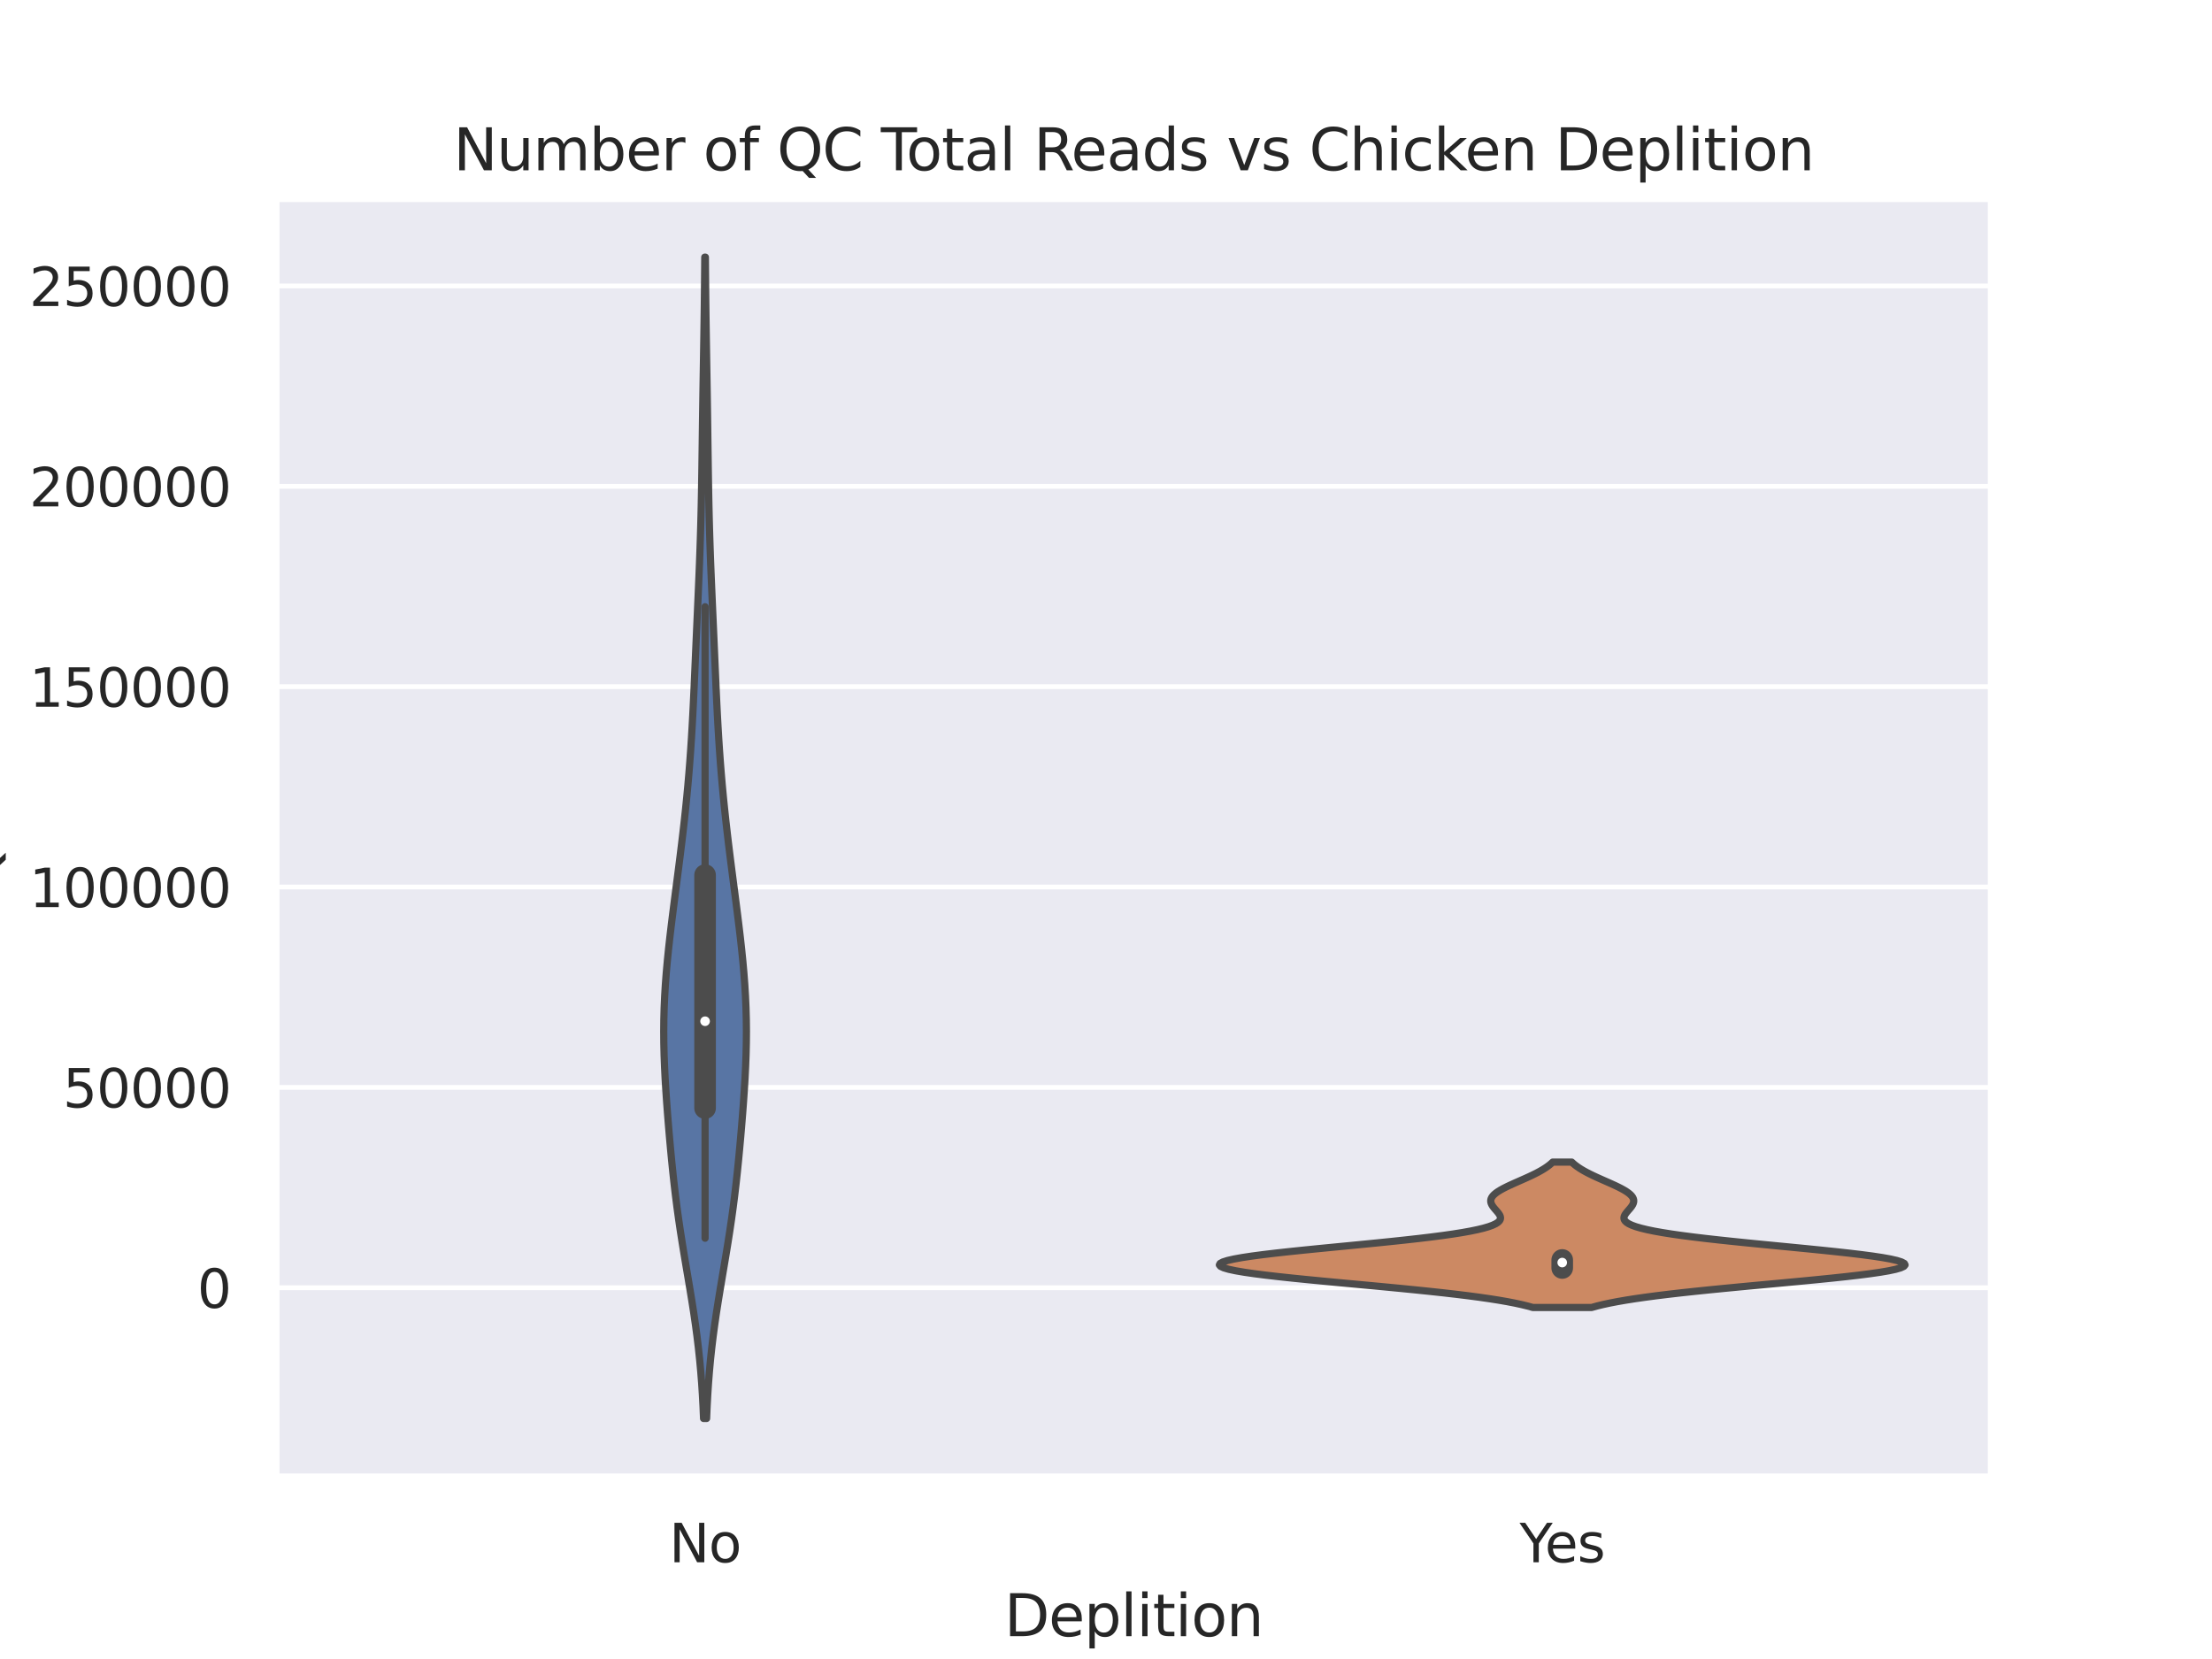 <?xml version="1.0" encoding="utf-8" standalone="no"?>
<!DOCTYPE svg PUBLIC "-//W3C//DTD SVG 1.1//EN"
  "http://www.w3.org/Graphics/SVG/1.1/DTD/svg11.dtd">
<svg xmlns:xlink="http://www.w3.org/1999/xlink" width="460.8pt" height="345.6pt" viewBox="0 0 460.8 345.6" xmlns="http://www.w3.org/2000/svg" version="1.1">
 <defs>
  <style type="text/css">*{stroke-linejoin: round; stroke-linecap: butt}</style>
 </defs>
 <g id="figure_1">
  <g id="patch_1">
   <path d="M 0 345.6 
L 460.8 345.6 
L 460.8 0 
L 0 0 
z
" style="fill: #ffffff"/>
  </g>
  <g id="axes_1">
   <g id="patch_2">
    <path d="M 57.6 307.584 
L 414.72 307.584 
L 414.72 41.472 
L 57.6 41.472 
z
" style="fill: #eaeaf2"/>
   </g>
   <g id="matplotlib.axis_1">
    <g id="xtick_1">
     <g id="text_1">
      <!-- No -->
      <g style="fill: #262626" transform="translate(139.4 325.442) scale(0.11 -0.11)">
       <defs>
        <path id="DejaVuSans-4e" d="M 628 4666 
L 1478 4666 
L 3547 763 
L 3547 4666 
L 4159 4666 
L 4159 0 
L 3309 0 
L 1241 3903 
L 1241 0 
L 628 0 
L 628 4666 
z
" transform="scale(0.016)"/>
        <path id="DejaVuSans-6f" d="M 1959 3097 
Q 1497 3097 1228 2736 
Q 959 2375 959 1747 
Q 959 1119 1226 758 
Q 1494 397 1959 397 
Q 2419 397 2687 759 
Q 2956 1122 2956 1747 
Q 2956 2369 2687 2733 
Q 2419 3097 1959 3097 
z
M 1959 3584 
Q 2709 3584 3137 3096 
Q 3566 2609 3566 1747 
Q 3566 888 3137 398 
Q 2709 -91 1959 -91 
Q 1206 -91 779 398 
Q 353 888 353 1747 
Q 353 2609 779 3096 
Q 1206 3584 1959 3584 
z
" transform="scale(0.016)"/>
       </defs>
       <use xlink:href="#DejaVuSans-4e"/>
       <use xlink:href="#DejaVuSans-6f" x="74.805"/>
      </g>
     </g>
    </g>
    <g id="xtick_2">
     <g id="text_2">
      <!-- Yes -->
      <g style="fill: #262626" transform="translate(316.56 325.442) scale(0.11 -0.11)">
       <defs>
        <path id="DejaVuSans-59" d="M -13 4666 
L 666 4666 
L 1959 2747 
L 3244 4666 
L 3922 4666 
L 2272 2222 
L 2272 0 
L 1638 0 
L 1638 2222 
L -13 4666 
z
" transform="scale(0.016)"/>
        <path id="DejaVuSans-65" d="M 3597 1894 
L 3597 1613 
L 953 1613 
Q 991 1019 1311 708 
Q 1631 397 2203 397 
Q 2534 397 2845 478 
Q 3156 559 3463 722 
L 3463 178 
Q 3153 47 2828 -22 
Q 2503 -91 2169 -91 
Q 1331 -91 842 396 
Q 353 884 353 1716 
Q 353 2575 817 3079 
Q 1281 3584 2069 3584 
Q 2775 3584 3186 3129 
Q 3597 2675 3597 1894 
z
M 3022 2063 
Q 3016 2534 2758 2815 
Q 2500 3097 2075 3097 
Q 1594 3097 1305 2825 
Q 1016 2553 972 2059 
L 3022 2063 
z
" transform="scale(0.016)"/>
        <path id="DejaVuSans-73" d="M 2834 3397 
L 2834 2853 
Q 2591 2978 2328 3040 
Q 2066 3103 1784 3103 
Q 1356 3103 1142 2972 
Q 928 2841 928 2578 
Q 928 2378 1081 2264 
Q 1234 2150 1697 2047 
L 1894 2003 
Q 2506 1872 2764 1633 
Q 3022 1394 3022 966 
Q 3022 478 2636 193 
Q 2250 -91 1575 -91 
Q 1294 -91 989 -36 
Q 684 19 347 128 
L 347 722 
Q 666 556 975 473 
Q 1284 391 1588 391 
Q 1994 391 2212 530 
Q 2431 669 2431 922 
Q 2431 1156 2273 1281 
Q 2116 1406 1581 1522 
L 1381 1569 
Q 847 1681 609 1914 
Q 372 2147 372 2553 
Q 372 3047 722 3315 
Q 1072 3584 1716 3584 
Q 2034 3584 2315 3537 
Q 2597 3491 2834 3397 
z
" transform="scale(0.016)"/>
       </defs>
       <use xlink:href="#DejaVuSans-59"/>
       <use xlink:href="#DejaVuSans-65" x="47.834"/>
       <use xlink:href="#DejaVuSans-73" x="109.357"/>
      </g>
     </g>
    </g>
    <g id="text_3">
     <!-- Deplition -->
     <g style="fill: #262626" transform="translate(209.213 340.848) scale(0.12 -0.12)">
      <defs>
       <path id="DejaVuSans-44" d="M 1259 4147 
L 1259 519 
L 2022 519 
Q 2988 519 3436 956 
Q 3884 1394 3884 2338 
Q 3884 3275 3436 3711 
Q 2988 4147 2022 4147 
L 1259 4147 
z
M 628 4666 
L 1925 4666 
Q 3281 4666 3915 4102 
Q 4550 3538 4550 2338 
Q 4550 1131 3912 565 
Q 3275 0 1925 0 
L 628 0 
L 628 4666 
z
" transform="scale(0.016)"/>
       <path id="DejaVuSans-70" d="M 1159 525 
L 1159 -1331 
L 581 -1331 
L 581 3500 
L 1159 3500 
L 1159 2969 
Q 1341 3281 1617 3432 
Q 1894 3584 2278 3584 
Q 2916 3584 3314 3078 
Q 3713 2572 3713 1747 
Q 3713 922 3314 415 
Q 2916 -91 2278 -91 
Q 1894 -91 1617 61 
Q 1341 213 1159 525 
z
M 3116 1747 
Q 3116 2381 2855 2742 
Q 2594 3103 2138 3103 
Q 1681 3103 1420 2742 
Q 1159 2381 1159 1747 
Q 1159 1113 1420 752 
Q 1681 391 2138 391 
Q 2594 391 2855 752 
Q 3116 1113 3116 1747 
z
" transform="scale(0.016)"/>
       <path id="DejaVuSans-6c" d="M 603 4863 
L 1178 4863 
L 1178 0 
L 603 0 
L 603 4863 
z
" transform="scale(0.016)"/>
       <path id="DejaVuSans-69" d="M 603 3500 
L 1178 3500 
L 1178 0 
L 603 0 
L 603 3500 
z
M 603 4863 
L 1178 4863 
L 1178 4134 
L 603 4134 
L 603 4863 
z
" transform="scale(0.016)"/>
       <path id="DejaVuSans-74" d="M 1172 4494 
L 1172 3500 
L 2356 3500 
L 2356 3053 
L 1172 3053 
L 1172 1153 
Q 1172 725 1289 603 
Q 1406 481 1766 481 
L 2356 481 
L 2356 0 
L 1766 0 
Q 1100 0 847 248 
Q 594 497 594 1153 
L 594 3053 
L 172 3053 
L 172 3500 
L 594 3500 
L 594 4494 
L 1172 4494 
z
" transform="scale(0.016)"/>
       <path id="DejaVuSans-6e" d="M 3513 2113 
L 3513 0 
L 2938 0 
L 2938 2094 
Q 2938 2591 2744 2837 
Q 2550 3084 2163 3084 
Q 1697 3084 1428 2787 
Q 1159 2491 1159 1978 
L 1159 0 
L 581 0 
L 581 3500 
L 1159 3500 
L 1159 2956 
Q 1366 3272 1645 3428 
Q 1925 3584 2291 3584 
Q 2894 3584 3203 3211 
Q 3513 2838 3513 2113 
z
" transform="scale(0.016)"/>
      </defs>
      <use xlink:href="#DejaVuSans-44"/>
      <use xlink:href="#DejaVuSans-65" x="77.002"/>
      <use xlink:href="#DejaVuSans-70" x="138.525"/>
      <use xlink:href="#DejaVuSans-6c" x="202.002"/>
      <use xlink:href="#DejaVuSans-69" x="229.785"/>
      <use xlink:href="#DejaVuSans-74" x="257.568"/>
      <use xlink:href="#DejaVuSans-69" x="296.777"/>
      <use xlink:href="#DejaVuSans-6f" x="324.561"/>
      <use xlink:href="#DejaVuSans-6e" x="385.742"/>
     </g>
    </g>
   </g>
   <g id="matplotlib.axis_2">
    <g id="ytick_1">
     <g id="line2d_1">
      <path d="M 57.6 268.258 
L 414.72 268.258 
" clip-path="url(#p8902f97c92)" style="fill: none; stroke: #ffffff; stroke-linecap: round"/>
     </g>
     <g id="text_4">
      <!-- 0 -->
      <g style="fill: #262626" transform="translate(41.101 272.438) scale(0.11 -0.11)">
       <defs>
        <path id="DejaVuSans-30" d="M 2034 4250 
Q 1547 4250 1301 3770 
Q 1056 3291 1056 2328 
Q 1056 1369 1301 889 
Q 1547 409 2034 409 
Q 2525 409 2770 889 
Q 3016 1369 3016 2328 
Q 3016 3291 2770 3770 
Q 2525 4250 2034 4250 
z
M 2034 4750 
Q 2819 4750 3233 4129 
Q 3647 3509 3647 2328 
Q 3647 1150 3233 529 
Q 2819 -91 2034 -91 
Q 1250 -91 836 529 
Q 422 1150 422 2328 
Q 422 3509 836 4129 
Q 1250 4750 2034 4750 
z
" transform="scale(0.016)"/>
       </defs>
       <use xlink:href="#DejaVuSans-30"/>
      </g>
     </g>
    </g>
    <g id="ytick_2">
     <g id="line2d_2">
      <path d="M 57.6 226.521 
L 414.72 226.521 
" clip-path="url(#p8902f97c92)" style="fill: none; stroke: #ffffff; stroke-linecap: round"/>
     </g>
     <g id="text_5">
      <!-- 50000 -->
      <g style="fill: #262626" transform="translate(13.106 230.7) scale(0.11 -0.11)">
       <defs>
        <path id="DejaVuSans-35" d="M 691 4666 
L 3169 4666 
L 3169 4134 
L 1269 4134 
L 1269 2991 
Q 1406 3038 1543 3061 
Q 1681 3084 1819 3084 
Q 2600 3084 3056 2656 
Q 3513 2228 3513 1497 
Q 3513 744 3044 326 
Q 2575 -91 1722 -91 
Q 1428 -91 1123 -41 
Q 819 9 494 109 
L 494 744 
Q 775 591 1075 516 
Q 1375 441 1709 441 
Q 2250 441 2565 725 
Q 2881 1009 2881 1497 
Q 2881 1984 2565 2268 
Q 2250 2553 1709 2553 
Q 1456 2553 1204 2497 
Q 953 2441 691 2322 
L 691 4666 
z
" transform="scale(0.016)"/>
       </defs>
       <use xlink:href="#DejaVuSans-35"/>
       <use xlink:href="#DejaVuSans-30" x="63.623"/>
       <use xlink:href="#DejaVuSans-30" x="127.246"/>
       <use xlink:href="#DejaVuSans-30" x="190.869"/>
       <use xlink:href="#DejaVuSans-30" x="254.492"/>
      </g>
     </g>
    </g>
    <g id="ytick_3">
     <g id="line2d_3">
      <path d="M 57.6 184.783 
L 414.72 184.783 
" clip-path="url(#p8902f97c92)" style="fill: none; stroke: #ffffff; stroke-linecap: round"/>
     </g>
     <g id="text_6">
      <!-- 100000 -->
      <g style="fill: #262626" transform="translate(6.107 188.962) scale(0.11 -0.11)">
       <defs>
        <path id="DejaVuSans-31" d="M 794 531 
L 1825 531 
L 1825 4091 
L 703 3866 
L 703 4441 
L 1819 4666 
L 2450 4666 
L 2450 531 
L 3481 531 
L 3481 0 
L 794 0 
L 794 531 
z
" transform="scale(0.016)"/>
       </defs>
       <use xlink:href="#DejaVuSans-31"/>
       <use xlink:href="#DejaVuSans-30" x="63.623"/>
       <use xlink:href="#DejaVuSans-30" x="127.246"/>
       <use xlink:href="#DejaVuSans-30" x="190.869"/>
       <use xlink:href="#DejaVuSans-30" x="254.492"/>
       <use xlink:href="#DejaVuSans-30" x="318.115"/>
      </g>
     </g>
    </g>
    <g id="ytick_4">
     <g id="line2d_4">
      <path d="M 57.6 143.045 
L 414.72 143.045 
" clip-path="url(#p8902f97c92)" style="fill: none; stroke: #ffffff; stroke-linecap: round"/>
     </g>
     <g id="text_7">
      <!-- 150000 -->
      <g style="fill: #262626" transform="translate(6.107 147.224) scale(0.11 -0.11)">
       <use xlink:href="#DejaVuSans-31"/>
       <use xlink:href="#DejaVuSans-35" x="63.623"/>
       <use xlink:href="#DejaVuSans-30" x="127.246"/>
       <use xlink:href="#DejaVuSans-30" x="190.869"/>
       <use xlink:href="#DejaVuSans-30" x="254.492"/>
       <use xlink:href="#DejaVuSans-30" x="318.115"/>
      </g>
     </g>
    </g>
    <g id="ytick_5">
     <g id="line2d_5">
      <path d="M 57.6 101.307 
L 414.72 101.307 
" clip-path="url(#p8902f97c92)" style="fill: none; stroke: #ffffff; stroke-linecap: round"/>
     </g>
     <g id="text_8">
      <!-- 200000 -->
      <g style="fill: #262626" transform="translate(6.107 105.487) scale(0.11 -0.11)">
       <defs>
        <path id="DejaVuSans-32" d="M 1228 531 
L 3431 531 
L 3431 0 
L 469 0 
L 469 531 
Q 828 903 1448 1529 
Q 2069 2156 2228 2338 
Q 2531 2678 2651 2914 
Q 2772 3150 2772 3378 
Q 2772 3750 2511 3984 
Q 2250 4219 1831 4219 
Q 1534 4219 1204 4116 
Q 875 4013 500 3803 
L 500 4441 
Q 881 4594 1212 4672 
Q 1544 4750 1819 4750 
Q 2544 4750 2975 4387 
Q 3406 4025 3406 3419 
Q 3406 3131 3298 2873 
Q 3191 2616 2906 2266 
Q 2828 2175 2409 1742 
Q 1991 1309 1228 531 
z
" transform="scale(0.016)"/>
       </defs>
       <use xlink:href="#DejaVuSans-32"/>
       <use xlink:href="#DejaVuSans-30" x="63.623"/>
       <use xlink:href="#DejaVuSans-30" x="127.246"/>
       <use xlink:href="#DejaVuSans-30" x="190.869"/>
       <use xlink:href="#DejaVuSans-30" x="254.492"/>
       <use xlink:href="#DejaVuSans-30" x="318.115"/>
      </g>
     </g>
    </g>
    <g id="ytick_6">
     <g id="line2d_6">
      <path d="M 57.6 59.57 
L 414.72 59.57 
" clip-path="url(#p8902f97c92)" style="fill: none; stroke: #ffffff; stroke-linecap: round"/>
     </g>
     <g id="text_9">
      <!-- 250000 -->
      <g style="fill: #262626" transform="translate(6.107 63.749) scale(0.11 -0.11)">
       <use xlink:href="#DejaVuSans-32"/>
       <use xlink:href="#DejaVuSans-35" x="63.623"/>
       <use xlink:href="#DejaVuSans-30" x="127.246"/>
       <use xlink:href="#DejaVuSans-30" x="190.869"/>
       <use xlink:href="#DejaVuSans-30" x="254.492"/>
       <use xlink:href="#DejaVuSans-30" x="318.115"/>
      </g>
     </g>
    </g>
    <g id="text_10">
     <!-- Number of QC Total Reads -->
     <g style="fill: #262626" transform="translate(-0.388 253.169) rotate(-90) scale(0.12 -0.12)">
      <defs>
       <path id="DejaVuSans-75" d="M 544 1381 
L 544 3500 
L 1119 3500 
L 1119 1403 
Q 1119 906 1312 657 
Q 1506 409 1894 409 
Q 2359 409 2629 706 
Q 2900 1003 2900 1516 
L 2900 3500 
L 3475 3500 
L 3475 0 
L 2900 0 
L 2900 538 
Q 2691 219 2414 64 
Q 2138 -91 1772 -91 
Q 1169 -91 856 284 
Q 544 659 544 1381 
z
M 1991 3584 
L 1991 3584 
z
" transform="scale(0.016)"/>
       <path id="DejaVuSans-6d" d="M 3328 2828 
Q 3544 3216 3844 3400 
Q 4144 3584 4550 3584 
Q 5097 3584 5394 3201 
Q 5691 2819 5691 2113 
L 5691 0 
L 5113 0 
L 5113 2094 
Q 5113 2597 4934 2840 
Q 4756 3084 4391 3084 
Q 3944 3084 3684 2787 
Q 3425 2491 3425 1978 
L 3425 0 
L 2847 0 
L 2847 2094 
Q 2847 2600 2669 2842 
Q 2491 3084 2119 3084 
Q 1678 3084 1418 2786 
Q 1159 2488 1159 1978 
L 1159 0 
L 581 0 
L 581 3500 
L 1159 3500 
L 1159 2956 
Q 1356 3278 1631 3431 
Q 1906 3584 2284 3584 
Q 2666 3584 2933 3390 
Q 3200 3197 3328 2828 
z
" transform="scale(0.016)"/>
       <path id="DejaVuSans-62" d="M 3116 1747 
Q 3116 2381 2855 2742 
Q 2594 3103 2138 3103 
Q 1681 3103 1420 2742 
Q 1159 2381 1159 1747 
Q 1159 1113 1420 752 
Q 1681 391 2138 391 
Q 2594 391 2855 752 
Q 3116 1113 3116 1747 
z
M 1159 2969 
Q 1341 3281 1617 3432 
Q 1894 3584 2278 3584 
Q 2916 3584 3314 3078 
Q 3713 2572 3713 1747 
Q 3713 922 3314 415 
Q 2916 -91 2278 -91 
Q 1894 -91 1617 61 
Q 1341 213 1159 525 
L 1159 0 
L 581 0 
L 581 4863 
L 1159 4863 
L 1159 2969 
z
" transform="scale(0.016)"/>
       <path id="DejaVuSans-72" d="M 2631 2963 
Q 2534 3019 2420 3045 
Q 2306 3072 2169 3072 
Q 1681 3072 1420 2755 
Q 1159 2438 1159 1844 
L 1159 0 
L 581 0 
L 581 3500 
L 1159 3500 
L 1159 2956 
Q 1341 3275 1631 3429 
Q 1922 3584 2338 3584 
Q 2397 3584 2469 3576 
Q 2541 3569 2628 3553 
L 2631 2963 
z
" transform="scale(0.016)"/>
       <path id="DejaVuSans-20" transform="scale(0.016)"/>
       <path id="DejaVuSans-66" d="M 2375 4863 
L 2375 4384 
L 1825 4384 
Q 1516 4384 1395 4259 
Q 1275 4134 1275 3809 
L 1275 3500 
L 2222 3500 
L 2222 3053 
L 1275 3053 
L 1275 0 
L 697 0 
L 697 3053 
L 147 3053 
L 147 3500 
L 697 3500 
L 697 3744 
Q 697 4328 969 4595 
Q 1241 4863 1831 4863 
L 2375 4863 
z
" transform="scale(0.016)"/>
       <path id="DejaVuSans-51" d="M 2522 4238 
Q 1834 4238 1429 3725 
Q 1025 3213 1025 2328 
Q 1025 1447 1429 934 
Q 1834 422 2522 422 
Q 3209 422 3611 934 
Q 4013 1447 4013 2328 
Q 4013 3213 3611 3725 
Q 3209 4238 2522 4238 
z
M 3406 84 
L 4238 -825 
L 3475 -825 
L 2784 -78 
Q 2681 -84 2626 -87 
Q 2572 -91 2522 -91 
Q 1538 -91 948 567 
Q 359 1225 359 2328 
Q 359 3434 948 4092 
Q 1538 4750 2522 4750 
Q 3503 4750 4090 4092 
Q 4678 3434 4678 2328 
Q 4678 1516 4351 937 
Q 4025 359 3406 84 
z
" transform="scale(0.016)"/>
       <path id="DejaVuSans-43" d="M 4122 4306 
L 4122 3641 
Q 3803 3938 3442 4084 
Q 3081 4231 2675 4231 
Q 1875 4231 1450 3742 
Q 1025 3253 1025 2328 
Q 1025 1406 1450 917 
Q 1875 428 2675 428 
Q 3081 428 3442 575 
Q 3803 722 4122 1019 
L 4122 359 
Q 3791 134 3420 21 
Q 3050 -91 2638 -91 
Q 1578 -91 968 557 
Q 359 1206 359 2328 
Q 359 3453 968 4101 
Q 1578 4750 2638 4750 
Q 3056 4750 3426 4639 
Q 3797 4528 4122 4306 
z
" transform="scale(0.016)"/>
       <path id="DejaVuSans-54" d="M -19 4666 
L 3928 4666 
L 3928 4134 
L 2272 4134 
L 2272 0 
L 1638 0 
L 1638 4134 
L -19 4134 
L -19 4666 
z
" transform="scale(0.016)"/>
       <path id="DejaVuSans-61" d="M 2194 1759 
Q 1497 1759 1228 1600 
Q 959 1441 959 1056 
Q 959 750 1161 570 
Q 1363 391 1709 391 
Q 2188 391 2477 730 
Q 2766 1069 2766 1631 
L 2766 1759 
L 2194 1759 
z
M 3341 1997 
L 3341 0 
L 2766 0 
L 2766 531 
Q 2569 213 2275 61 
Q 1981 -91 1556 -91 
Q 1019 -91 701 211 
Q 384 513 384 1019 
Q 384 1609 779 1909 
Q 1175 2209 1959 2209 
L 2766 2209 
L 2766 2266 
Q 2766 2663 2505 2880 
Q 2244 3097 1772 3097 
Q 1472 3097 1187 3025 
Q 903 2953 641 2809 
L 641 3341 
Q 956 3463 1253 3523 
Q 1550 3584 1831 3584 
Q 2591 3584 2966 3190 
Q 3341 2797 3341 1997 
z
" transform="scale(0.016)"/>
       <path id="DejaVuSans-52" d="M 2841 2188 
Q 3044 2119 3236 1894 
Q 3428 1669 3622 1275 
L 4263 0 
L 3584 0 
L 2988 1197 
Q 2756 1666 2539 1819 
Q 2322 1972 1947 1972 
L 1259 1972 
L 1259 0 
L 628 0 
L 628 4666 
L 2053 4666 
Q 2853 4666 3247 4331 
Q 3641 3997 3641 3322 
Q 3641 2881 3436 2590 
Q 3231 2300 2841 2188 
z
M 1259 4147 
L 1259 2491 
L 2053 2491 
Q 2509 2491 2742 2702 
Q 2975 2913 2975 3322 
Q 2975 3731 2742 3939 
Q 2509 4147 2053 4147 
L 1259 4147 
z
" transform="scale(0.016)"/>
       <path id="DejaVuSans-64" d="M 2906 2969 
L 2906 4863 
L 3481 4863 
L 3481 0 
L 2906 0 
L 2906 525 
Q 2725 213 2448 61 
Q 2172 -91 1784 -91 
Q 1150 -91 751 415 
Q 353 922 353 1747 
Q 353 2572 751 3078 
Q 1150 3584 1784 3584 
Q 2172 3584 2448 3432 
Q 2725 3281 2906 2969 
z
M 947 1747 
Q 947 1113 1208 752 
Q 1469 391 1925 391 
Q 2381 391 2643 752 
Q 2906 1113 2906 1747 
Q 2906 2381 2643 2742 
Q 2381 3103 1925 3103 
Q 1469 3103 1208 2742 
Q 947 2381 947 1747 
z
" transform="scale(0.016)"/>
      </defs>
      <use xlink:href="#DejaVuSans-4e"/>
      <use xlink:href="#DejaVuSans-75" x="74.805"/>
      <use xlink:href="#DejaVuSans-6d" x="138.184"/>
      <use xlink:href="#DejaVuSans-62" x="235.596"/>
      <use xlink:href="#DejaVuSans-65" x="299.072"/>
      <use xlink:href="#DejaVuSans-72" x="360.596"/>
      <use xlink:href="#DejaVuSans-20" x="401.709"/>
      <use xlink:href="#DejaVuSans-6f" x="433.496"/>
      <use xlink:href="#DejaVuSans-66" x="494.678"/>
      <use xlink:href="#DejaVuSans-20" x="529.883"/>
      <use xlink:href="#DejaVuSans-51" x="561.67"/>
      <use xlink:href="#DejaVuSans-43" x="640.381"/>
      <use xlink:href="#DejaVuSans-20" x="710.205"/>
      <use xlink:href="#DejaVuSans-54" x="741.992"/>
      <use xlink:href="#DejaVuSans-6f" x="786.076"/>
      <use xlink:href="#DejaVuSans-74" x="847.258"/>
      <use xlink:href="#DejaVuSans-61" x="886.467"/>
      <use xlink:href="#DejaVuSans-6c" x="947.746"/>
      <use xlink:href="#DejaVuSans-20" x="975.529"/>
      <use xlink:href="#DejaVuSans-52" x="1007.316"/>
      <use xlink:href="#DejaVuSans-65" x="1072.299"/>
      <use xlink:href="#DejaVuSans-61" x="1133.822"/>
      <use xlink:href="#DejaVuSans-64" x="1195.102"/>
      <use xlink:href="#DejaVuSans-73" x="1258.578"/>
     </g>
    </g>
   </g>
   <g id="PolyCollection_1">
    <defs>
     <path id="m85cb81bbea" d="M 147.197 -50.112 
L 146.563 -50.112 
L 146.458 -52.556 
L 146.328 -54.999 
L 146.169 -57.443 
L 145.978 -59.887 
L 145.753 -62.33 
L 145.493 -64.774 
L 145.199 -67.217 
L 144.872 -69.661 
L 144.516 -72.105 
L 144.135 -74.548 
L 143.736 -76.992 
L 143.326 -79.436 
L 142.912 -81.879 
L 142.503 -84.323 
L 142.105 -86.767 
L 141.723 -89.21 
L 141.363 -91.654 
L 141.027 -94.097 
L 140.715 -96.541 
L 140.427 -98.985 
L 140.16 -101.428 
L 139.912 -103.872 
L 139.68 -106.316 
L 139.46 -108.759 
L 139.252 -111.203 
L 139.055 -113.647 
L 138.872 -116.09 
L 138.705 -118.534 
L 138.557 -120.977 
L 138.435 -123.421 
L 138.343 -125.865 
L 138.286 -128.308 
L 138.267 -130.752 
L 138.291 -133.196 
L 138.356 -135.639 
L 138.465 -138.083 
L 138.613 -140.527 
L 138.799 -142.97 
L 139.019 -145.414 
L 139.266 -147.857 
L 139.537 -150.301 
L 139.826 -152.745 
L 140.129 -155.188 
L 140.44 -157.632 
L 140.756 -160.076 
L 141.073 -162.519 
L 141.388 -164.963 
L 141.697 -167.407 
L 141.997 -169.85 
L 142.287 -172.294 
L 142.565 -174.737 
L 142.827 -177.181 
L 143.074 -179.625 
L 143.303 -182.068 
L 143.514 -184.512 
L 143.707 -186.956 
L 143.883 -189.399 
L 144.043 -191.843 
L 144.188 -194.287 
L 144.321 -196.73 
L 144.443 -199.174 
L 144.558 -201.617 
L 144.668 -204.061 
L 144.775 -206.505 
L 144.881 -208.948 
L 144.987 -211.392 
L 145.095 -213.836 
L 145.203 -216.279 
L 145.312 -218.723 
L 145.42 -221.167 
L 145.526 -223.61 
L 145.628 -226.054 
L 145.725 -228.497 
L 145.814 -230.941 
L 145.896 -233.385 
L 145.969 -235.828 
L 146.033 -238.272 
L 146.089 -240.716 
L 146.137 -243.159 
L 146.179 -245.603 
L 146.216 -248.047 
L 146.25 -250.49 
L 146.283 -252.934 
L 146.315 -255.377 
L 146.349 -257.821 
L 146.384 -260.265 
L 146.421 -262.708 
L 146.459 -265.152 
L 146.499 -267.596 
L 146.54 -270.039 
L 146.58 -272.483 
L 146.62 -274.927 
L 146.657 -277.37 
L 146.693 -279.814 
L 146.725 -282.257 
L 146.753 -284.701 
L 146.778 -287.145 
L 146.8 -289.588 
L 146.818 -292.032 
L 146.942 -292.032 
L 146.942 -292.032 
L 146.96 -289.588 
L 146.982 -287.145 
L 147.007 -284.701 
L 147.035 -282.257 
L 147.067 -279.814 
L 147.103 -277.37 
L 147.14 -274.927 
L 147.18 -272.483 
L 147.22 -270.039 
L 147.261 -267.596 
L 147.301 -265.152 
L 147.339 -262.708 
L 147.376 -260.265 
L 147.411 -257.821 
L 147.445 -255.377 
L 147.477 -252.934 
L 147.51 -250.49 
L 147.544 -248.047 
L 147.581 -245.603 
L 147.623 -243.159 
L 147.671 -240.716 
L 147.727 -238.272 
L 147.791 -235.828 
L 147.864 -233.385 
L 147.946 -230.941 
L 148.035 -228.497 
L 148.132 -226.054 
L 148.234 -223.61 
L 148.34 -221.167 
L 148.448 -218.723 
L 148.557 -216.279 
L 148.665 -213.836 
L 148.773 -211.392 
L 148.879 -208.948 
L 148.985 -206.505 
L 149.092 -204.061 
L 149.202 -201.617 
L 149.317 -199.174 
L 149.439 -196.73 
L 149.572 -194.287 
L 149.717 -191.843 
L 149.877 -189.399 
L 150.053 -186.956 
L 150.246 -184.512 
L 150.457 -182.068 
L 150.686 -179.625 
L 150.933 -177.181 
L 151.195 -174.737 
L 151.473 -172.294 
L 151.763 -169.85 
L 152.063 -167.407 
L 152.372 -164.963 
L 152.687 -162.519 
L 153.004 -160.076 
L 153.32 -157.632 
L 153.631 -155.188 
L 153.934 -152.745 
L 154.223 -150.301 
L 154.494 -147.857 
L 154.741 -145.414 
L 154.961 -142.97 
L 155.147 -140.527 
L 155.295 -138.083 
L 155.404 -135.639 
L 155.469 -133.196 
L 155.493 -130.752 
L 155.474 -128.308 
L 155.417 -125.865 
L 155.325 -123.421 
L 155.203 -120.977 
L 155.055 -118.534 
L 154.888 -116.09 
L 154.705 -113.647 
L 154.508 -111.203 
L 154.3 -108.759 
L 154.08 -106.316 
L 153.848 -103.872 
L 153.6 -101.428 
L 153.333 -98.985 
L 153.045 -96.541 
L 152.733 -94.097 
L 152.397 -91.654 
L 152.037 -89.21 
L 151.655 -86.767 
L 151.257 -84.323 
L 150.848 -81.879 
L 150.434 -79.436 
L 150.024 -76.992 
L 149.625 -74.548 
L 149.244 -72.105 
L 148.888 -69.661 
L 148.561 -67.217 
L 148.267 -64.774 
L 148.007 -62.33 
L 147.782 -59.887 
L 147.591 -57.443 
L 147.432 -54.999 
L 147.302 -52.556 
L 147.197 -50.112 
z
" style="stroke: #4c4c4c; stroke-width: 1.5"/>
    </defs>
    <g clip-path="url(#p8902f97c92)">
     <use xlink:href="#m85cb81bbea" x="0" y="345.6" style="fill: #5875a4; stroke: #4c4c4c; stroke-width: 1.5"/>
    </g>
   </g>
   <g id="PolyCollection_2">
    <defs>
     <path id="m62d477da0f" d="M 331.56 -73.226 
L 319.32 -73.226 
L 318.213 -73.532 
L 316.956 -73.838 
L 315.537 -74.144 
L 313.949 -74.45 
L 312.184 -74.756 
L 310.237 -75.062 
L 308.105 -75.368 
L 305.789 -75.674 
L 303.293 -75.98 
L 300.626 -76.286 
L 297.798 -76.591 
L 294.827 -76.897 
L 291.733 -77.203 
L 288.542 -77.509 
L 285.282 -77.815 
L 281.988 -78.121 
L 278.697 -78.427 
L 275.447 -78.733 
L 272.28 -79.039 
L 269.241 -79.345 
L 266.371 -79.651 
L 263.713 -79.957 
L 261.309 -80.263 
L 259.196 -80.569 
L 257.409 -80.875 
L 255.976 -81.181 
L 254.923 -81.487 
L 254.266 -81.793 
L 254.016 -82.098 
L 254.177 -82.404 
L 254.746 -82.71 
L 255.711 -83.016 
L 257.056 -83.322 
L 258.755 -83.628 
L 260.779 -83.934 
L 263.094 -84.24 
L 265.659 -84.546 
L 268.433 -84.852 
L 271.372 -85.158 
L 274.429 -85.464 
L 277.56 -85.77 
L 280.72 -86.076 
L 283.867 -86.382 
L 286.96 -86.688 
L 289.964 -86.994 
L 292.844 -87.3 
L 295.574 -87.605 
L 298.128 -87.911 
L 300.488 -88.217 
L 302.64 -88.523 
L 304.573 -88.829 
L 306.283 -89.135 
L 307.769 -89.441 
L 309.033 -89.747 
L 310.082 -90.053 
L 310.926 -90.359 
L 311.578 -90.665 
L 312.053 -90.971 
L 312.366 -91.277 
L 312.538 -91.583 
L 312.587 -91.889 
L 312.533 -92.195 
L 312.398 -92.501 
L 312.2 -92.807 
L 311.96 -93.112 
L 311.698 -93.418 
L 311.431 -93.724 
L 311.177 -94.03 
L 310.949 -94.336 
L 310.762 -94.642 
L 310.628 -94.948 
L 310.554 -95.254 
L 310.549 -95.56 
L 310.618 -95.866 
L 310.762 -96.172 
L 310.984 -96.478 
L 311.281 -96.784 
L 311.651 -97.09 
L 312.088 -97.396 
L 312.587 -97.702 
L 313.14 -98.008 
L 313.74 -98.314 
L 314.376 -98.62 
L 315.041 -98.925 
L 315.724 -99.231 
L 316.418 -99.537 
L 317.112 -99.843 
L 317.8 -100.149 
L 318.473 -100.455 
L 319.125 -100.761 
L 319.752 -101.067 
L 320.347 -101.373 
L 320.907 -101.679 
L 321.431 -101.985 
L 321.915 -102.291 
L 322.36 -102.597 
L 322.765 -102.903 
L 323.131 -103.209 
L 323.459 -103.515 
L 327.421 -103.515 
L 327.421 -103.515 
L 327.749 -103.209 
L 328.115 -102.903 
L 328.52 -102.597 
L 328.965 -102.291 
L 329.449 -101.985 
L 329.973 -101.679 
L 330.533 -101.373 
L 331.128 -101.067 
L 331.755 -100.761 
L 332.407 -100.455 
L 333.08 -100.149 
L 333.768 -99.843 
L 334.462 -99.537 
L 335.156 -99.231 
L 335.839 -98.925 
L 336.504 -98.62 
L 337.14 -98.314 
L 337.74 -98.008 
L 338.293 -97.702 
L 338.792 -97.396 
L 339.229 -97.09 
L 339.599 -96.784 
L 339.896 -96.478 
L 340.118 -96.172 
L 340.262 -95.866 
L 340.331 -95.56 
L 340.326 -95.254 
L 340.252 -94.948 
L 340.118 -94.642 
L 339.931 -94.336 
L 339.703 -94.03 
L 339.449 -93.724 
L 339.182 -93.418 
L 338.92 -93.112 
L 338.68 -92.807 
L 338.482 -92.501 
L 338.347 -92.195 
L 338.293 -91.889 
L 338.342 -91.583 
L 338.514 -91.277 
L 338.827 -90.971 
L 339.302 -90.665 
L 339.954 -90.359 
L 340.798 -90.053 
L 341.847 -89.747 
L 343.111 -89.441 
L 344.597 -89.135 
L 346.307 -88.829 
L 348.24 -88.523 
L 350.392 -88.217 
L 352.752 -87.911 
L 355.306 -87.605 
L 358.036 -87.3 
L 360.916 -86.994 
L 363.92 -86.688 
L 367.013 -86.382 
L 370.16 -86.076 
L 373.32 -85.77 
L 376.451 -85.464 
L 379.508 -85.158 
L 382.447 -84.852 
L 385.221 -84.546 
L 387.786 -84.24 
L 390.101 -83.934 
L 392.125 -83.628 
L 393.824 -83.322 
L 395.169 -83.016 
L 396.134 -82.71 
L 396.703 -82.404 
L 396.864 -82.098 
L 396.614 -81.793 
L 395.957 -81.487 
L 394.904 -81.181 
L 393.471 -80.875 
L 391.684 -80.569 
L 389.571 -80.263 
L 387.167 -79.957 
L 384.509 -79.651 
L 381.639 -79.345 
L 378.6 -79.039 
L 375.433 -78.733 
L 372.183 -78.427 
L 368.892 -78.121 
L 365.598 -77.815 
L 362.338 -77.509 
L 359.147 -77.203 
L 356.053 -76.897 
L 353.082 -76.591 
L 350.254 -76.286 
L 347.587 -75.98 
L 345.091 -75.674 
L 342.775 -75.368 
L 340.643 -75.062 
L 338.696 -74.756 
L 336.931 -74.45 
L 335.343 -74.144 
L 333.924 -73.838 
L 332.667 -73.532 
L 331.56 -73.226 
z
" style="stroke: #4c4c4c; stroke-width: 1.5"/>
    </defs>
    <g clip-path="url(#p8902f97c92)">
     <use xlink:href="#m62d477da0f" x="0" y="345.6" style="fill: #cc8963; stroke: #4c4c4c; stroke-width: 1.5"/>
    </g>
   </g>
   <g id="line2d_7">
    <path d="M 146.88 257.943 
L 146.88 126.394 
" clip-path="url(#p8902f97c92)" style="fill: none; stroke: #4c4c4c; stroke-width: 1.5; stroke-linecap: round"/>
   </g>
   <g id="line2d_8">
    <path d="M 146.88 230.842 
L 146.88 182.29 
" clip-path="url(#p8902f97c92)" style="fill: none; stroke: #4c4c4c; stroke-width: 4.5; stroke-linecap: round"/>
   </g>
   <g id="line2d_9">
    <path d="M 325.44 264.541 
L 325.44 262.434 
" clip-path="url(#p8902f97c92)" style="fill: none; stroke: #4c4c4c; stroke-width: 1.5; stroke-linecap: round"/>
   </g>
   <g id="line2d_10">
    <path d="M 325.44 264.146 
L 325.44 262.471 
" clip-path="url(#p8902f97c92)" style="fill: none; stroke: #4c4c4c; stroke-width: 4.5; stroke-linecap: round"/>
   </g>
   <g id="patch_3">
    <path d="M 57.6 307.584 
L 57.6 41.472 
" style="fill: none; stroke: #ffffff; stroke-width: 1.25; stroke-linejoin: miter; stroke-linecap: square"/>
   </g>
   <g id="patch_4">
    <path d="M 414.72 307.584 
L 414.72 41.472 
" style="fill: none; stroke: #ffffff; stroke-width: 1.25; stroke-linejoin: miter; stroke-linecap: square"/>
   </g>
   <g id="patch_5">
    <path d="M 57.6 307.584 
L 414.72 307.584 
" style="fill: none; stroke: #ffffff; stroke-width: 1.25; stroke-linejoin: miter; stroke-linecap: square"/>
   </g>
   <g id="patch_6">
    <path d="M 57.6 41.472 
L 414.72 41.472 
" style="fill: none; stroke: #ffffff; stroke-width: 1.25; stroke-linejoin: miter; stroke-linecap: square"/>
   </g>
   <g id="PathCollection_1">
    <defs>
     <path id="m08de780b50" d="M 0 1.5 
C 0.398 1.5 0.779 1.342 1.061 1.061 
C 1.342 0.779 1.5 0.398 1.5 0 
C 1.5 -0.398 1.342 -0.779 1.061 -1.061 
C 0.779 -1.342 0.398 -1.5 0 -1.5 
C -0.398 -1.5 -0.779 -1.342 -1.061 -1.061 
C -1.342 -0.779 -1.5 -0.398 -1.5 0 
C -1.5 0.398 -1.342 0.779 -1.061 1.061 
C -0.779 1.342 -0.398 1.5 0 1.5 
z
" style="stroke: #4c4c4c"/>
    </defs>
    <g clip-path="url(#p8902f97c92)">
     <use xlink:href="#m08de780b50" x="146.88" y="212.741" style="fill: #ffffff; stroke: #4c4c4c"/>
    </g>
   </g>
   <g id="PathCollection_2">
    <g clip-path="url(#p8902f97c92)">
     <use xlink:href="#m08de780b50" x="325.44" y="263.015" style="fill: #ffffff; stroke: #4c4c4c"/>
    </g>
   </g>
   <g id="text_11">
    <!-- Number of QC Total Reads vs Chicken Deplition -->
    <g style="fill: #262626" transform="translate(94.464 35.472) scale(0.12 -0.12)">
     <defs>
      <path id="DejaVuSans-76" d="M 191 3500 
L 800 3500 
L 1894 563 
L 2988 3500 
L 3597 3500 
L 2284 0 
L 1503 0 
L 191 3500 
z
" transform="scale(0.016)"/>
      <path id="DejaVuSans-68" d="M 3513 2113 
L 3513 0 
L 2938 0 
L 2938 2094 
Q 2938 2591 2744 2837 
Q 2550 3084 2163 3084 
Q 1697 3084 1428 2787 
Q 1159 2491 1159 1978 
L 1159 0 
L 581 0 
L 581 4863 
L 1159 4863 
L 1159 2956 
Q 1366 3272 1645 3428 
Q 1925 3584 2291 3584 
Q 2894 3584 3203 3211 
Q 3513 2838 3513 2113 
z
" transform="scale(0.016)"/>
      <path id="DejaVuSans-63" d="M 3122 3366 
L 3122 2828 
Q 2878 2963 2633 3030 
Q 2388 3097 2138 3097 
Q 1578 3097 1268 2742 
Q 959 2388 959 1747 
Q 959 1106 1268 751 
Q 1578 397 2138 397 
Q 2388 397 2633 464 
Q 2878 531 3122 666 
L 3122 134 
Q 2881 22 2623 -34 
Q 2366 -91 2075 -91 
Q 1284 -91 818 406 
Q 353 903 353 1747 
Q 353 2603 823 3093 
Q 1294 3584 2113 3584 
Q 2378 3584 2631 3529 
Q 2884 3475 3122 3366 
z
" transform="scale(0.016)"/>
      <path id="DejaVuSans-6b" d="M 581 4863 
L 1159 4863 
L 1159 1991 
L 2875 3500 
L 3609 3500 
L 1753 1863 
L 3688 0 
L 2938 0 
L 1159 1709 
L 1159 0 
L 581 0 
L 581 4863 
z
" transform="scale(0.016)"/>
     </defs>
     <use xlink:href="#DejaVuSans-4e"/>
     <use xlink:href="#DejaVuSans-75" x="74.805"/>
     <use xlink:href="#DejaVuSans-6d" x="138.184"/>
     <use xlink:href="#DejaVuSans-62" x="235.596"/>
     <use xlink:href="#DejaVuSans-65" x="299.072"/>
     <use xlink:href="#DejaVuSans-72" x="360.596"/>
     <use xlink:href="#DejaVuSans-20" x="401.709"/>
     <use xlink:href="#DejaVuSans-6f" x="433.496"/>
     <use xlink:href="#DejaVuSans-66" x="494.678"/>
     <use xlink:href="#DejaVuSans-20" x="529.883"/>
     <use xlink:href="#DejaVuSans-51" x="561.67"/>
     <use xlink:href="#DejaVuSans-43" x="640.381"/>
     <use xlink:href="#DejaVuSans-20" x="710.205"/>
     <use xlink:href="#DejaVuSans-54" x="741.992"/>
     <use xlink:href="#DejaVuSans-6f" x="786.076"/>
     <use xlink:href="#DejaVuSans-74" x="847.258"/>
     <use xlink:href="#DejaVuSans-61" x="886.467"/>
     <use xlink:href="#DejaVuSans-6c" x="947.746"/>
     <use xlink:href="#DejaVuSans-20" x="975.529"/>
     <use xlink:href="#DejaVuSans-52" x="1007.316"/>
     <use xlink:href="#DejaVuSans-65" x="1072.299"/>
     <use xlink:href="#DejaVuSans-61" x="1133.822"/>
     <use xlink:href="#DejaVuSans-64" x="1195.102"/>
     <use xlink:href="#DejaVuSans-73" x="1258.578"/>
     <use xlink:href="#DejaVuSans-20" x="1310.678"/>
     <use xlink:href="#DejaVuSans-76" x="1342.465"/>
     <use xlink:href="#DejaVuSans-73" x="1401.645"/>
     <use xlink:href="#DejaVuSans-20" x="1453.744"/>
     <use xlink:href="#DejaVuSans-43" x="1485.531"/>
     <use xlink:href="#DejaVuSans-68" x="1555.355"/>
     <use xlink:href="#DejaVuSans-69" x="1618.734"/>
     <use xlink:href="#DejaVuSans-63" x="1646.518"/>
     <use xlink:href="#DejaVuSans-6b" x="1701.498"/>
     <use xlink:href="#DejaVuSans-65" x="1755.783"/>
     <use xlink:href="#DejaVuSans-6e" x="1817.307"/>
     <use xlink:href="#DejaVuSans-20" x="1880.686"/>
     <use xlink:href="#DejaVuSans-44" x="1912.473"/>
     <use xlink:href="#DejaVuSans-65" x="1989.475"/>
     <use xlink:href="#DejaVuSans-70" x="2050.998"/>
     <use xlink:href="#DejaVuSans-6c" x="2114.475"/>
     <use xlink:href="#DejaVuSans-69" x="2142.258"/>
     <use xlink:href="#DejaVuSans-74" x="2170.041"/>
     <use xlink:href="#DejaVuSans-69" x="2209.25"/>
     <use xlink:href="#DejaVuSans-6f" x="2237.033"/>
     <use xlink:href="#DejaVuSans-6e" x="2298.215"/>
    </g>
   </g>
  </g>
 </g>
 <defs>
  <clipPath id="p8902f97c92">
   <rect x="57.6" y="41.472" width="357.12" height="266.112"/>
  </clipPath>
 </defs>
</svg>
